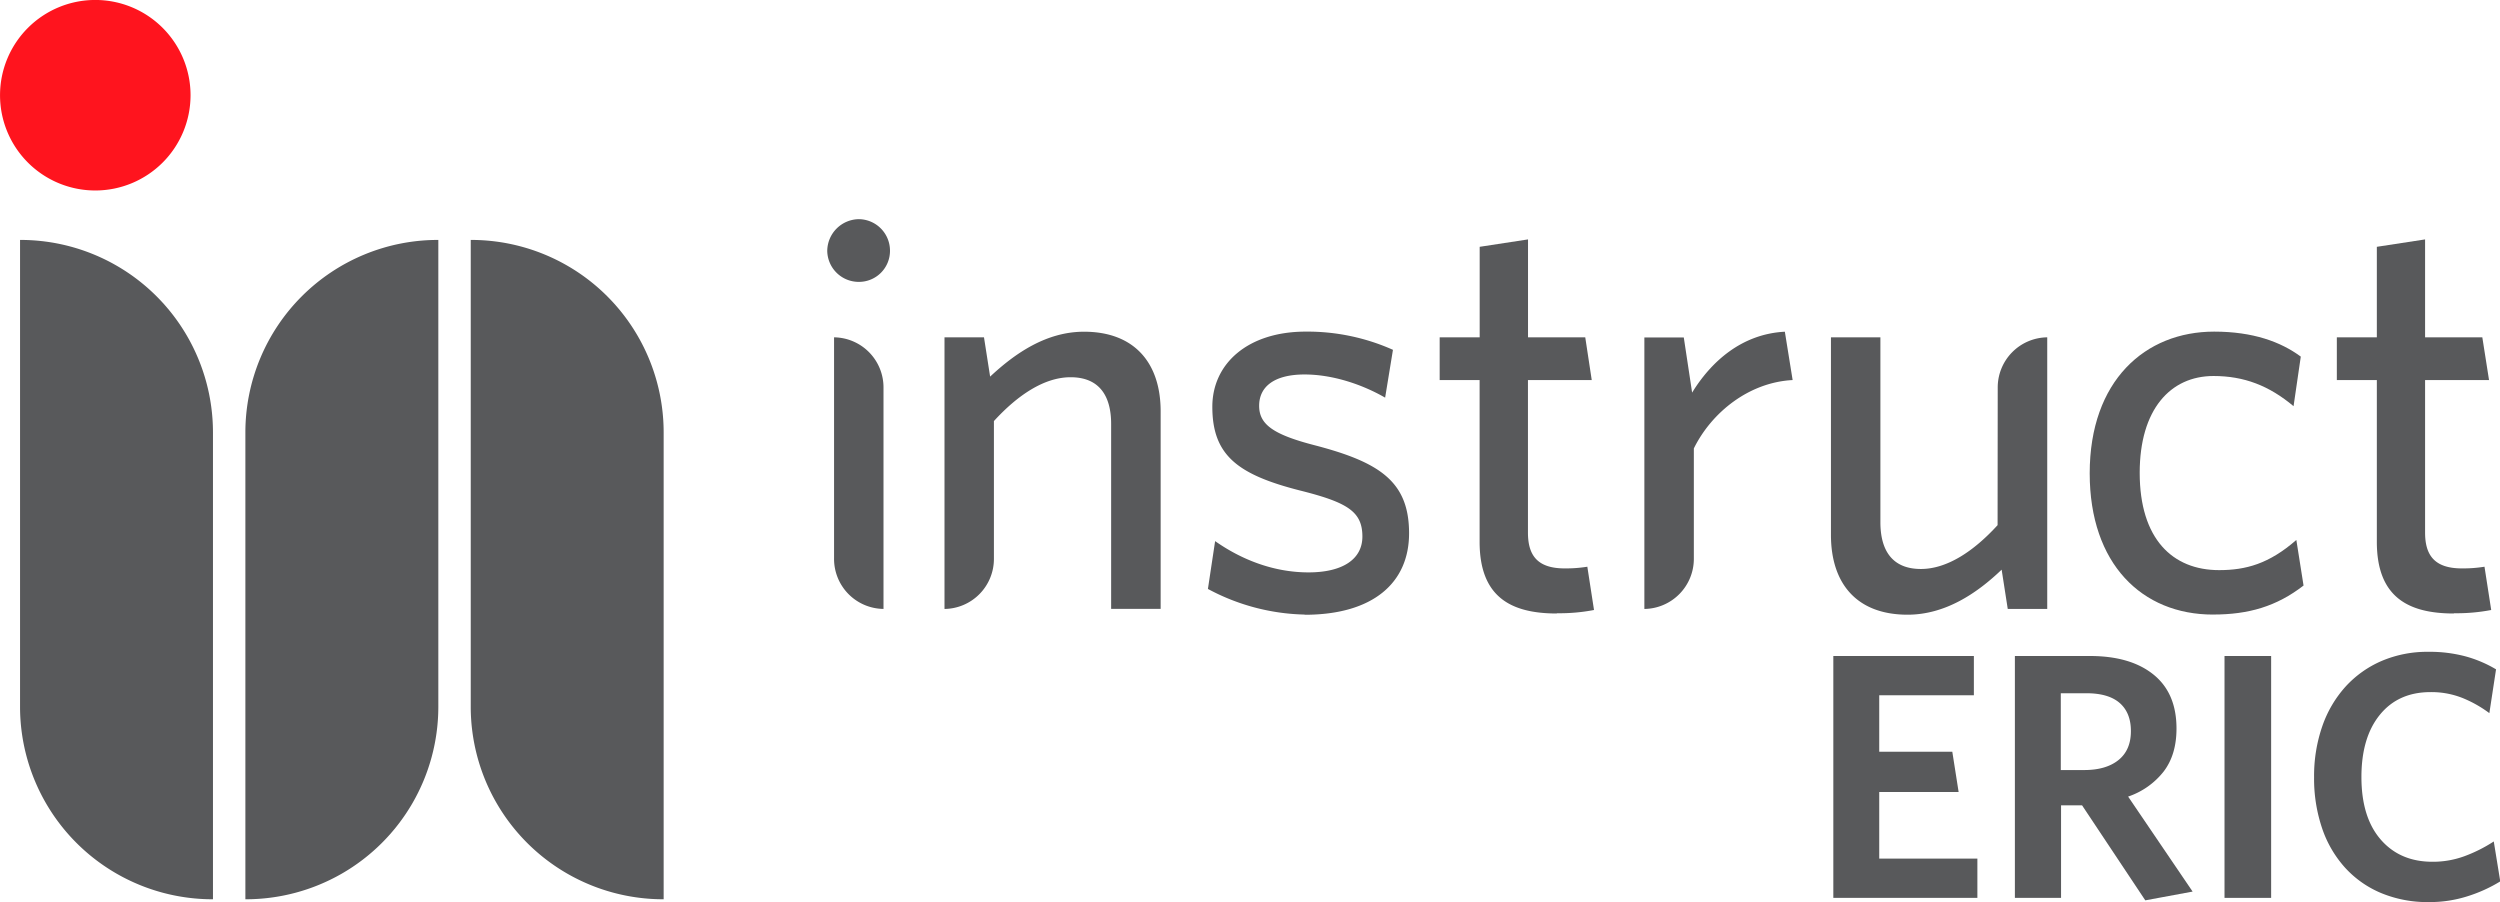 <svg id="Layer_1" data-name="Layer 1" xmlns="http://www.w3.org/2000/svg" viewBox="0 0 770.54 278.04"><defs><style>.cls-1{fill:#ff141e;}.cls-2{fill:#58595b;}</style></defs><path class="cls-1" d="M88,64A29.36,29.36,0,1,0,58.62,93.29,29.37,29.37,0,0,0,88,64Z" transform="translate(-29.27 -34.58)"/><path class="cls-2" d="M104.9,311.75a59.34,59.34,0,0,0,59.47-59.22v-144a59.35,59.35,0,0,0-59.47,59.22Z" transform="translate(-29.27 -34.58)"/><path class="cls-2" d="M233.82,311.75a59.34,59.34,0,0,1-59.46-59.22v-144a59.34,59.34,0,0,1,59.46,59.22Z" transform="translate(-29.27 -34.58)"/><path class="cls-2" d="M94.91,311.75a59.34,59.34,0,0,1-59.46-59.22v-144a59.34,59.34,0,0,1,59.46,59.22Z" transform="translate(-29.27 -34.58)"/><path class="cls-2" d="M431.36,224a65.73,65.73,0,0,1-29.79-7.9l2.22-14.74c7.71,5.43,17.65,9.64,28.79,9.64,10.43,0,16.6-4,16.6-11.05,0-7.73-4.64-10.54-19.35-14.22-19.16-4.9-26.9-10.87-26.9-25.78,0-13.35,11-23.16,28.77-23.16a64.69,64.69,0,0,1,26.9,5.61l-2.41,14.74C449,153,439.92,150,431.36,150c-9.25,0-14,3.69-14,9.65,0,5.62,4.1,8.79,16.94,12.12,20.21,5.25,29.27,11.21,29.27,27.19,0,15.27-11.13,25.1-32.19,25.1" transform="translate(-29.27 -34.58)"/><path class="cls-2" d="M509.13,223.67c-14.4,0-23.82-5.25-23.82-22.1V151.72H473V138.55h12.33v-27.9l14.9-2.28v30.18h17.64l2,13.17H500.21v47c0,6.84,2.73,11.05,11.3,11.05a40.86,40.86,0,0,0,7-.52l2.06,13.34a56.21,56.21,0,0,1-11.46,1" transform="translate(-29.27 -34.58)"/><path class="cls-2" d="M711.35,224c-21.91,0-38-15.63-38-43.53,0-28.6,17.13-43.68,38.35-43.68,12,0,20.53,3.14,26.71,7.7l-2.23,15.28c-7.55-6.33-15.25-9.3-24.67-9.3-13.33,0-22.75,10.35-22.75,29.83,0,20.35,10.08,30,24.48,30,8.22,0,15.39-1.94,23.8-9.3l2.22,14.05c-8.38,6.48-17,8.94-27.9,8.94" transform="translate(-29.27 -34.58)"/><path class="cls-2" d="M785.62,223.67c-14.36,0-23.77-5.25-23.77-22.1V151.72H749.52V138.55h12.33v-27.9l14.87-2.28v30.18h17.64l2.07,13.17H776.72v47c0,6.84,2.77,11.05,11.31,11.05a40.86,40.86,0,0,0,7-.52l2.07,13.34a56.27,56.27,0,0,1-11.5,1" transform="translate(-29.27 -34.58)"/><path class="cls-2" d="M320.38,222.27a15.43,15.43,0,0,0,15.23-15.62V164.36c7.37-8.06,15.57-13.51,23.63-13.51,8.89,0,12.5,5.79,12.5,14.39v57H387V161.38c0-15.09-8.22-24.56-23.62-24.56-11.64,0-21.25,6.66-28.94,13.84l-1.89-12.11H320.38Z" transform="translate(-29.27 -34.58)"/><path class="cls-2" d="M294,121.46a9.71,9.71,0,0,1-9.76-9.58,9.87,9.87,0,0,1,9.76-9.75,9.71,9.71,0,0,1,9.58,9.75A9.56,9.56,0,0,1,294,121.46Z" transform="translate(-29.27 -34.58)"/><path class="cls-2" d="M301.58,154.18a15.44,15.44,0,0,0-15.24-15.63v68.1a15.42,15.42,0,0,0,15.24,15.61Z" transform="translate(-29.27 -34.58)"/><path class="cls-2" d="M645,154.18a15.45,15.45,0,0,1,15.26-15.63v83.71H648.09l-1.88-12.1c-7.71,7.38-17.47,13.88-29,13.88-15.57,0-23.61-9.49-23.61-24.59v-60.9h15.24v57c0,8.6,3.59,14.4,12.48,14.4,8.06,0,16.28-5.45,23.64-13.51Z" transform="translate(-29.27 -34.58)"/><path class="cls-2" d="M536.09,222.27a15.46,15.46,0,0,0,15.25-15.62V172.79c5.46-11.06,16.94-20.36,30.45-21.07l-2.4-14.9c-13.34.69-22.77,9.29-28.58,18.77l-2.57-17H536.09Z" transform="translate(-29.27 -34.58)"/><path class="cls-2" d="M594.33,311.32V236.77h43.32v12.1H608.48v17.4H631l1.95,12.42H608.48v20.53h30.25v12.1Z" transform="translate(-29.27 -34.58)"/><path class="cls-2" d="M705.07,309.38l-14.59,2.7L671,282.8h-6.48v28.52H650.29V236.77h23.12q12.52,0,19.61,5.73t7.08,16.64q0,8.1-4,13.29a23.49,23.49,0,0,1-10.91,7.67Zm-22.48-58.13q-3.45-3-10.26-3h-7.89v23.67h7.24q6.71,0,10.54-3.08t3.83-8.92Q686.05,254.28,682.59,251.25Z" transform="translate(-29.27 -34.58)"/><path class="cls-2" d="M714.9,311.32V236.77h14.37v74.55Z" transform="translate(-29.27 -34.58)"/><path class="cls-2" d="M789.77,310.83a38.41,38.41,0,0,1-11.89,1.79,37.31,37.31,0,0,1-14.64-2.76,31.34,31.34,0,0,1-11.12-7.78A34.61,34.61,0,0,1,745,289.93a47.62,47.62,0,0,1-2.49-15.78,46.79,46.79,0,0,1,2.54-15.77,35.47,35.47,0,0,1,7.19-12.21,32.33,32.33,0,0,1,11.13-7.89,35.8,35.8,0,0,1,14.37-2.8,42.58,42.58,0,0,1,11.61,1.45,37.85,37.85,0,0,1,9.24,3.95l-2.06,13.5a37.25,37.25,0,0,0-8.15-4.62,25.86,25.86,0,0,0-10-1.86q-9.93,0-15.61,7t-5.67,19.19q0,12.4,5.94,19.25T779,300.19a28.24,28.24,0,0,0,9.89-1.73,45.08,45.08,0,0,0,9-4.53l2,12.31A45.23,45.23,0,0,1,789.77,310.83Z" transform="translate(-29.27 -34.58)"/></svg>